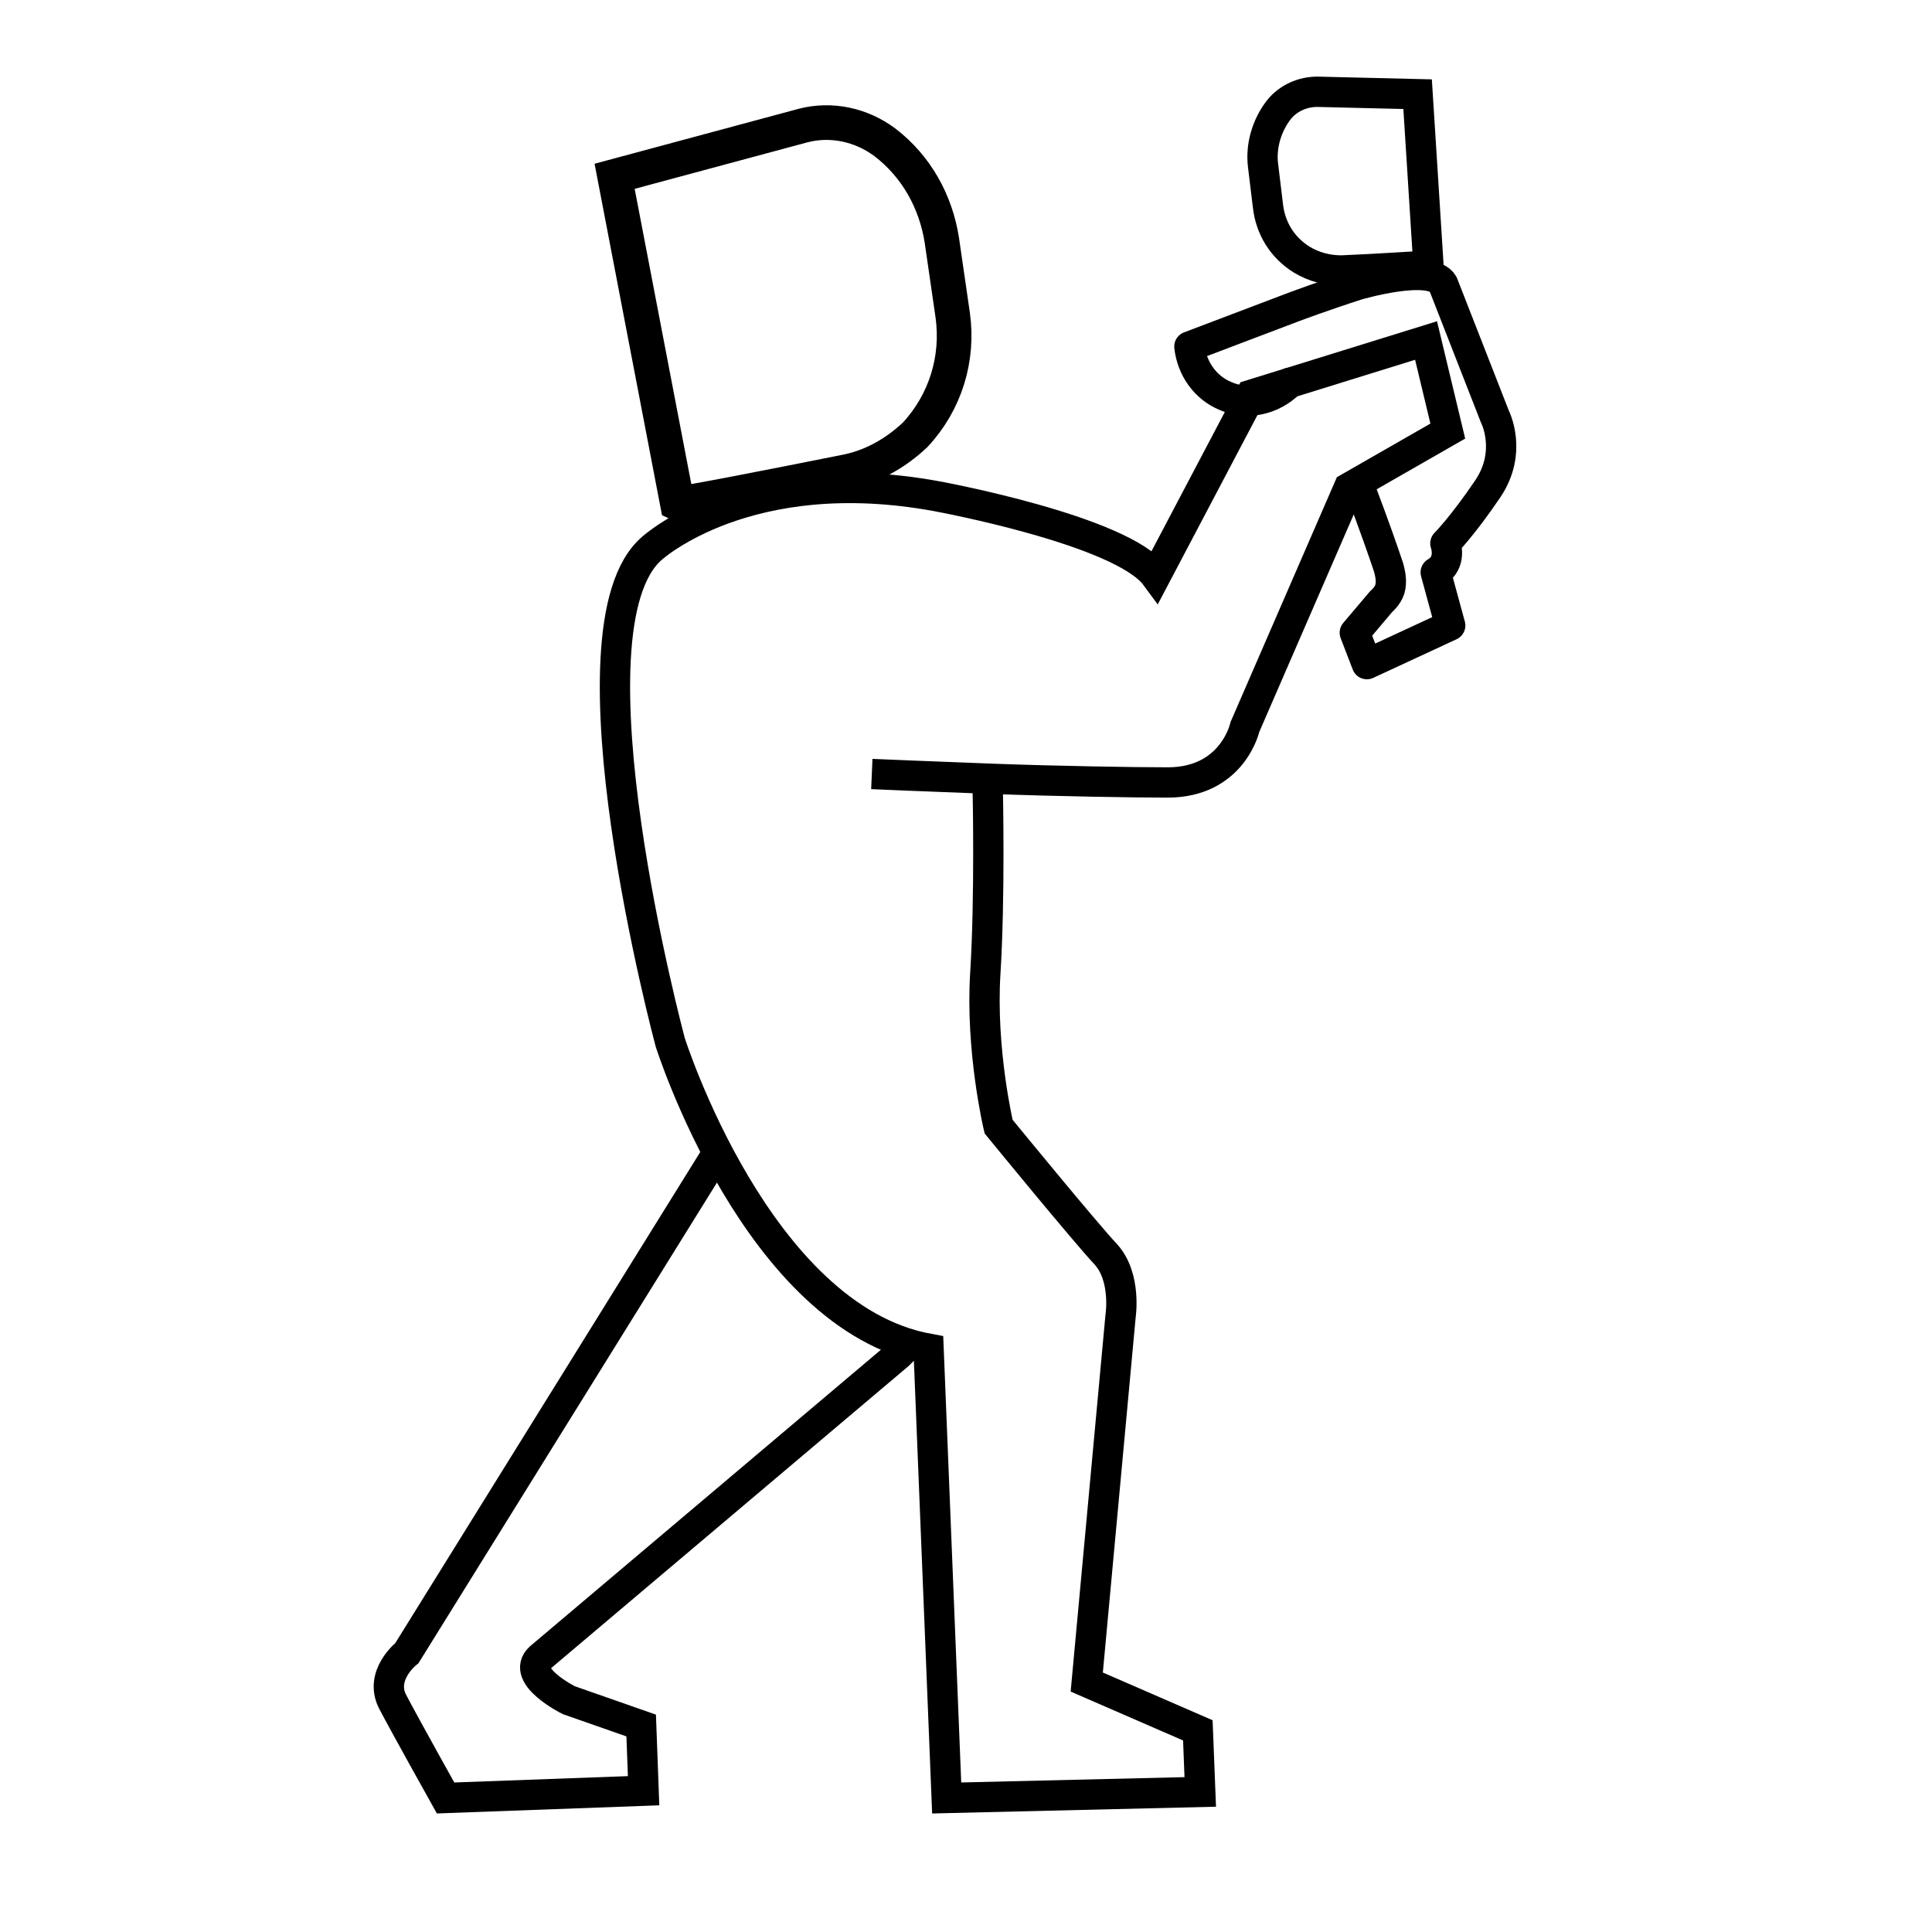 <?xml version="1.0" encoding="utf-8"?>
<!-- Generator: Adobe Illustrator 27.5.0, SVG Export Plug-In . SVG Version: 6.00 Build 0)  -->
<svg version="1.1" id="Capa_1" xmlns="http://www.w3.org/2000/svg" xmlns:xlink="http://www.w3.org/1999/xlink" x="0px" y="0px"
	 viewBox="0 0 16 16" style="enable-background:new 0 0 16 16;" xml:space="preserve">
<style type="text/css">
	.st0{fill:none;stroke:#000000;stroke-width:0.251;stroke-miterlimit:10;}
	.st1{fill:none;stroke:#000000;stroke-width:0.251;stroke-linecap:round;stroke-linejoin:round;stroke-miterlimit:10;}
	.st2{fill:none;stroke:#000000;stroke-width:0.287;stroke-miterlimit:10;}
</style>
<g>
	<path class="st0" d="M5.91,9.6l-2.54,4.09c0,0-0.23,0.18-0.12,0.4c0.11,0.21,0.44,0.8,0.44,0.8l1.64-0.06l-0.02-0.54l-0.6-0.21
		c0,0-0.4-0.2-0.24-0.35l2.97-2.51l0.11-0.11"/>
	<g>
		<path class="st0" d="M7.22,6.41c0,0,0.46,0.02,1,0.04C8.77,6.47,9.4,6.48,9.67,6.48c0.54,0,0.64-0.46,0.64-0.46l0.86-1.98
			l0.82-0.47l-0.18-0.75l-1.45,0.45l-0.79,1.5C9.29,4.39,7.76,4.11,7.76,4.11C6.19,3.82,5.4,4.54,5.4,4.54
			C4.63,5.2,5.55,8.63,5.55,8.63s0.72,2.28,2.14,2.54l0.15,3.72l2.1-0.05l-0.02-0.51l-0.92-0.4l0.28-3.03c0,0,0.05-0.32-0.12-0.51
			c-0.17-0.18-0.89-1.06-0.89-1.06S8.12,8.7,8.16,8.06s0.02-1.52,0.02-1.52"/>
		<path class="st1" d="M10.68,3.17c-0.14,0.14-0.35,0.19-0.53,0.11C9.98,3.21,9.87,3.05,9.85,2.87c0.29-0.11,0.58-0.22,0.87-0.33
			c0,0,0.24-0.09,0.52-0.18c0,0,0.61-0.18,0.71-0.01l0.43,1.1c0,0,0.15,0.29-0.06,0.6s-0.35,0.45-0.35,0.45s0.06,0.16-0.08,0.24
			l0.12,0.44L11.32,5.5l-0.1-0.26l0.22-0.26c0,0,0.05-0.04,0.07-0.1c0.02-0.07,0-0.14-0.01-0.18c-0.04-0.12-0.12-0.35-0.23-0.64"/>
		<path class="st2" d="M5.09,1.46l1.56-0.42c0.23-0.06,0.48-0.01,0.68,0.14l0,0c0.26,0.2,0.42,0.49,0.47,0.81l0.09,0.62
			c0.05,0.36-0.06,0.72-0.31,0.99l0,0C7.41,3.76,7.21,3.87,6.99,3.91c-0.5,0.1-1.36,0.27-1.38,0.26L5.09,1.46z"/>
		<path class="st0" d="M11.74,0.78l-0.83-0.02c-0.12,0-0.24,0.05-0.32,0.15l0,0c-0.1,0.13-0.15,0.3-0.13,0.46L10.5,1.7
			c0.02,0.19,0.12,0.35,0.28,0.45v0c0.1,0.06,0.21,0.09,0.33,0.09c0.26-0.01,0.71-0.04,0.72-0.04L11.74,0.78z"/>
	</g>
</g>
</svg>
